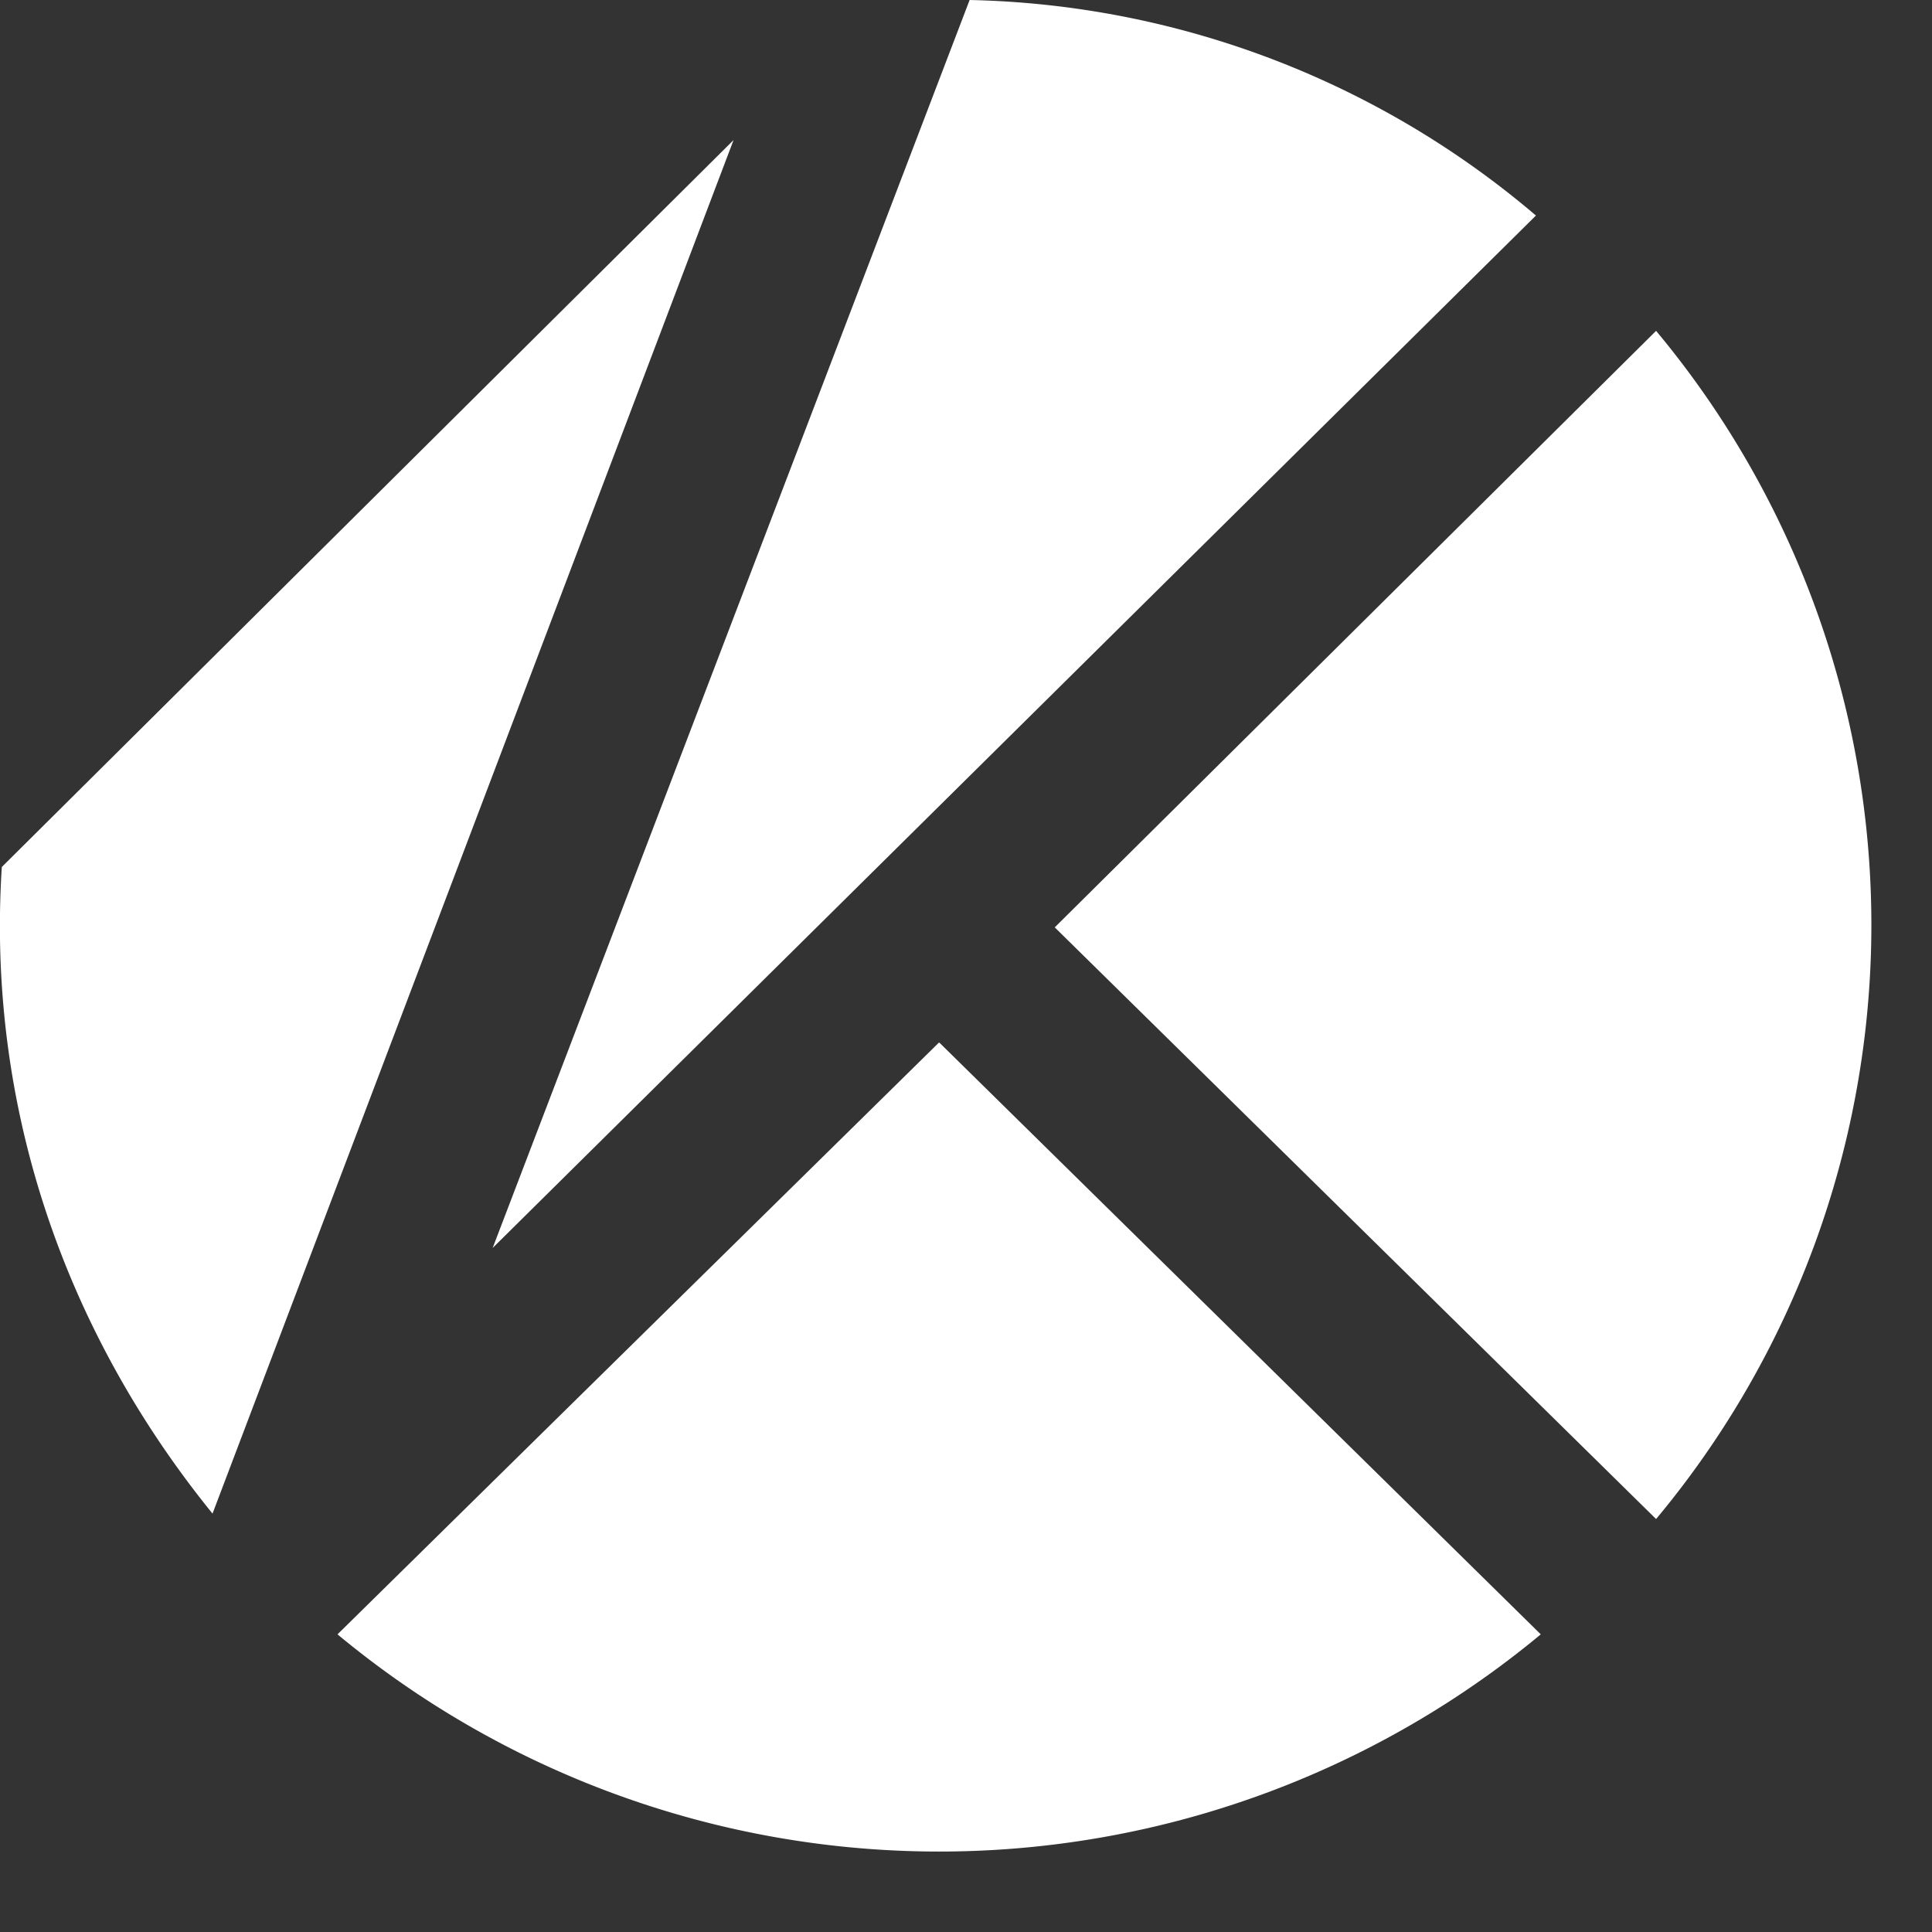 <svg xmlns="http://www.w3.org/2000/svg" fill="none" viewBox="0 0 32 32"><rect x="0" y="0" width="32" height="32" fill="#333333" stroke="none"/><title>Klaytn</title><path fill="#fff" d="M25.44 3.57A14.95 14.95 0 0 0 16.06 0l-7.9 20.67 17.28-17.1Zm1.99 1.91-9.96 9.88 9.96 9.8a15.36 15.36 0 0 0 0-19.68ZM12.15 2.32.03 14.36c-.25 3.9 1 7.64 3.49 10.71l8.63-22.75Zm3.4 14.95-9.96 9.8a15.6 15.6 0 0 0 19.93 0l-9.96-9.8Z"/></svg>